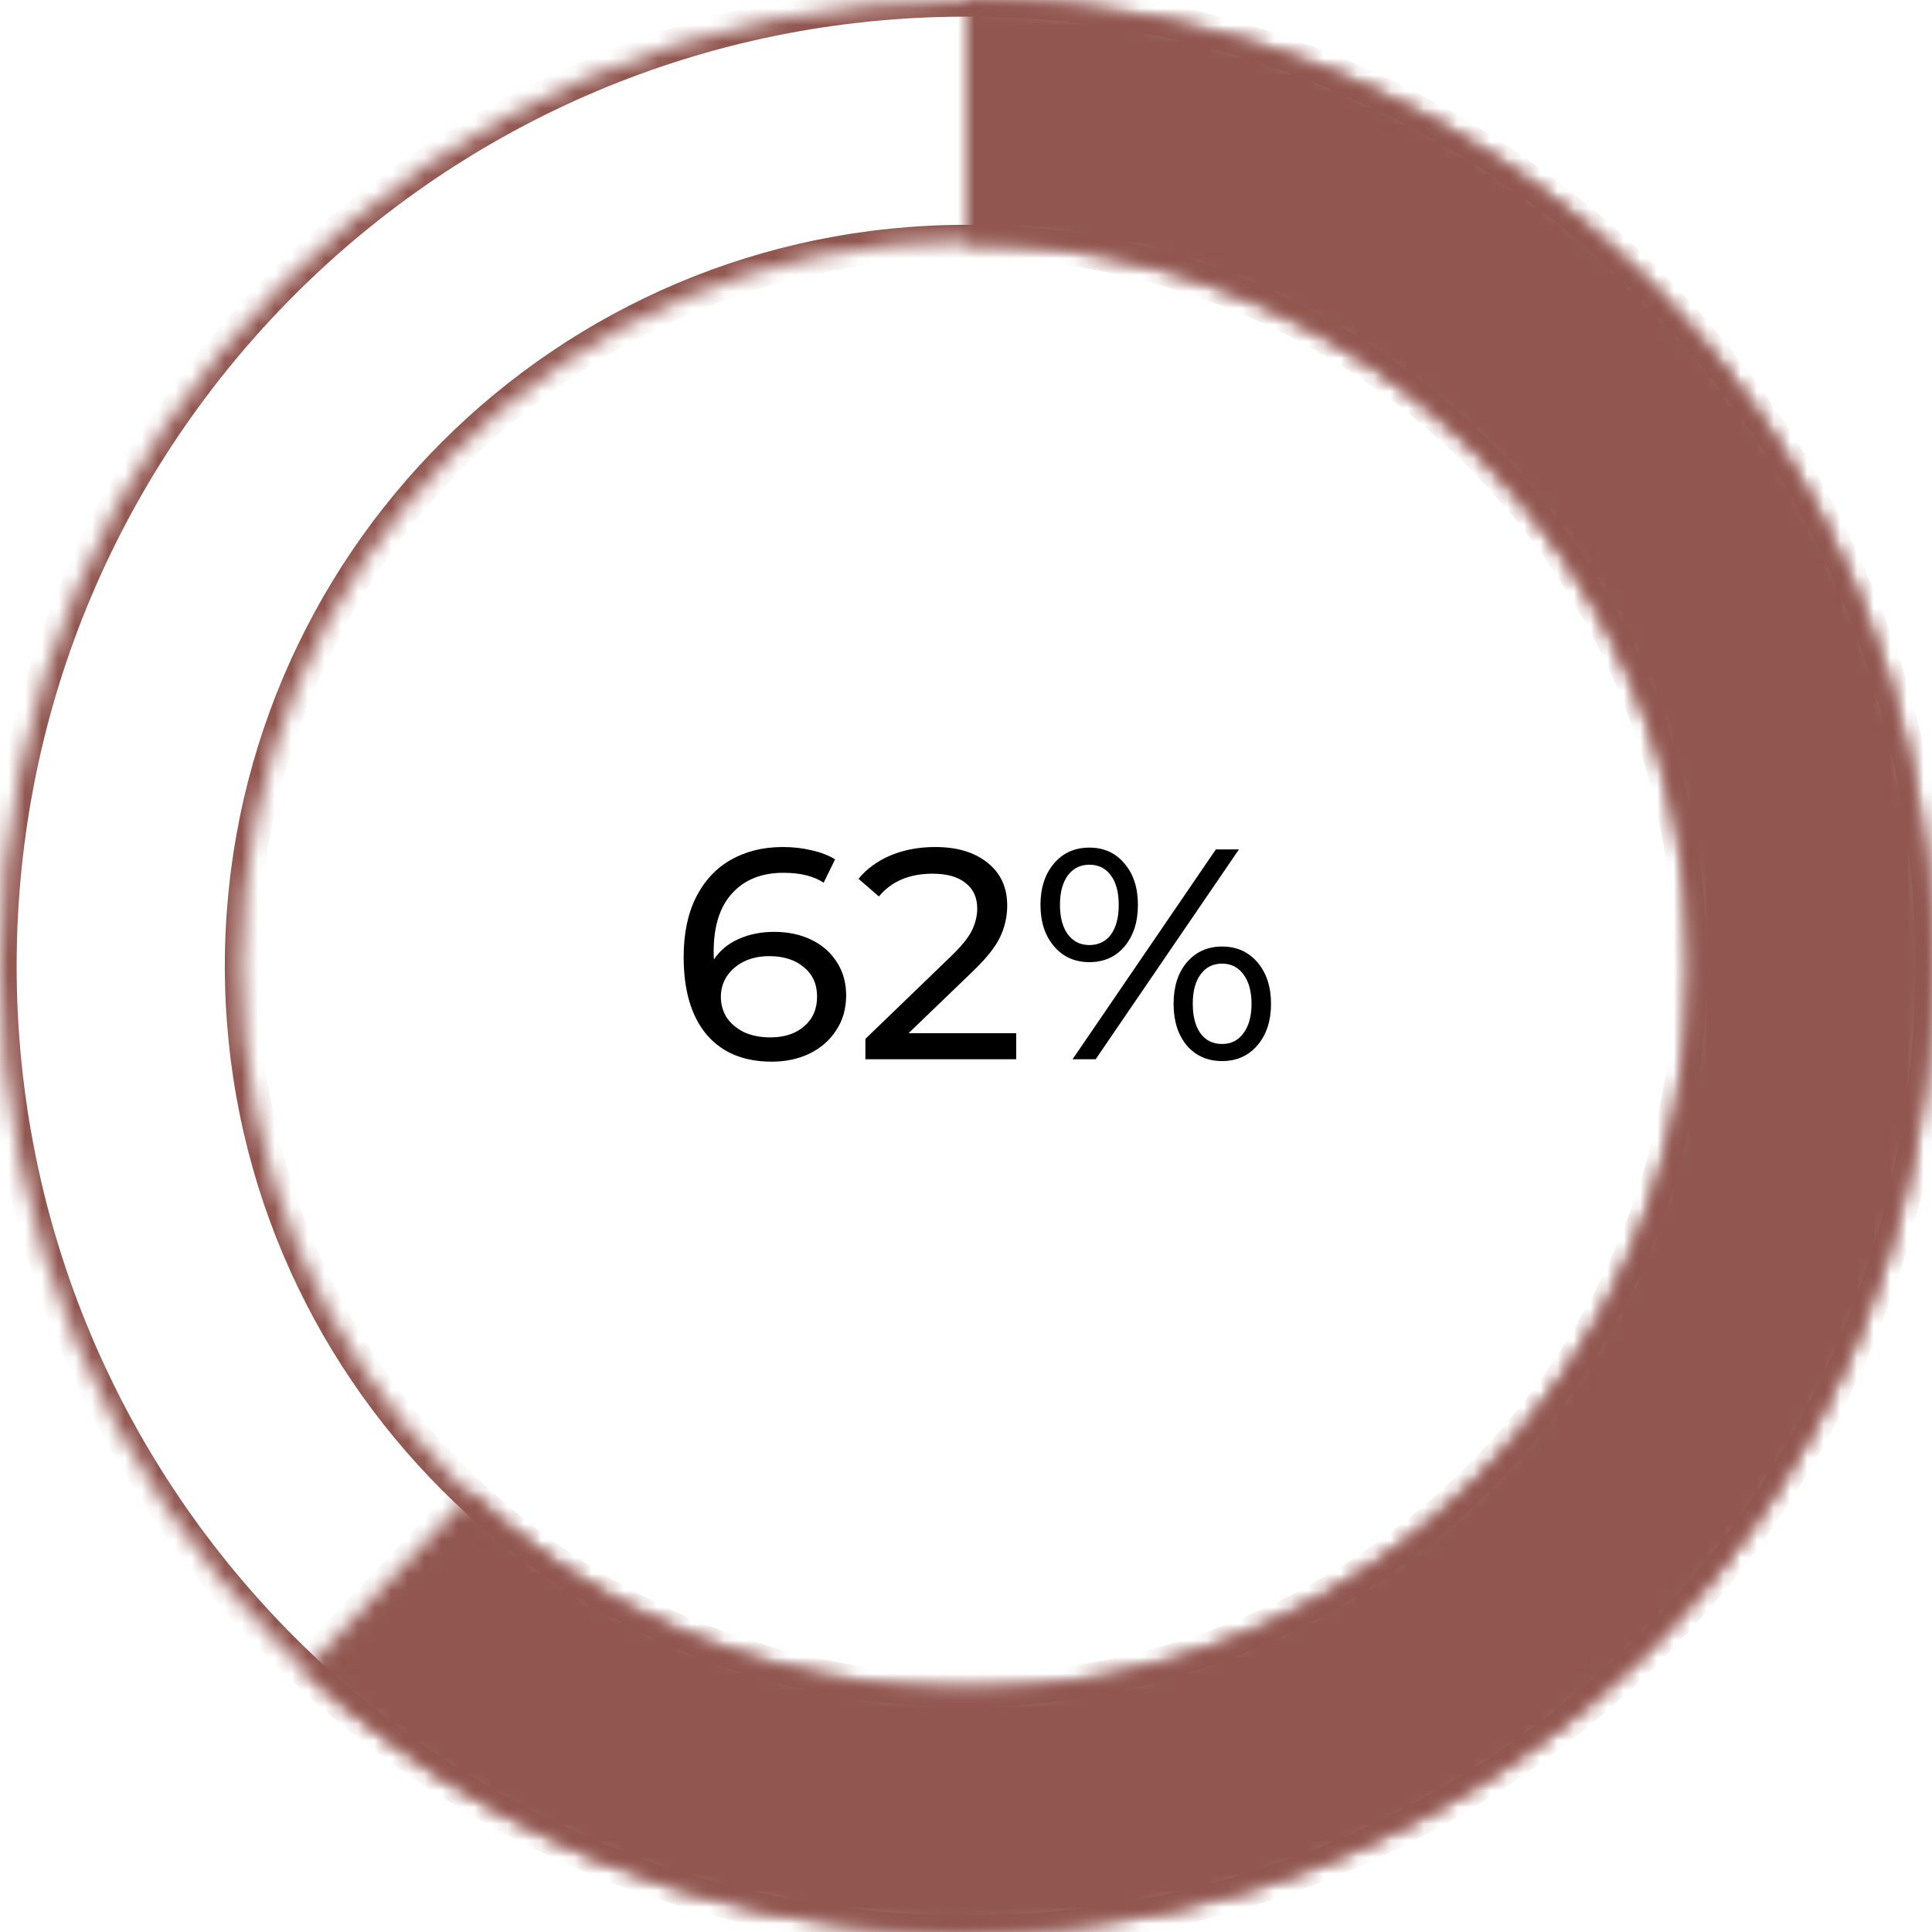 <svg width="116" height="116" viewBox="0 0 116 116" fill="none" xmlns="http://www.w3.org/2000/svg">
<mask id="path-1-inside-1" fill="white">
<path d="M116 58C116 90.032 90.032 116 58 116C25.968 116 0 90.032 0 58C0 25.968 25.968 0 58 0C90.032 0 116 25.968 116 58ZM14.5 58C14.5 82.024 33.976 101.5 58 101.5C82.024 101.5 101.5 82.024 101.5 58C101.5 33.976 82.024 14.5 58 14.5C33.976 14.5 14.5 33.976 14.5 58Z"/>
</mask>
<path d="M116 58C116 90.032 90.032 116 58 116C25.968 116 0 90.032 0 58C0 25.968 25.968 0 58 0C90.032 0 116 25.968 116 58ZM14.5 58C14.5 82.024 33.976 101.5 58 101.5C82.024 101.5 101.5 82.024 101.5 58C101.5 33.976 82.024 14.5 58 14.5C33.976 14.5 14.5 33.976 14.5 58Z" stroke="#915650" stroke-width="2" mask="url(#path-1-inside-1)"/>
<mask id="path-2-inside-2" fill="white">
<path d="M58 0C67.461 1.12822e-07 76.778 2.314 85.14 6.742C93.501 11.169 100.653 17.574 105.971 25.399C111.289 33.224 114.612 42.231 115.65 51.635C116.688 61.039 115.41 70.555 111.927 79.351C108.444 88.148 102.862 95.959 95.668 102.104C88.474 108.248 79.886 112.539 70.652 114.603C61.419 116.667 51.821 116.441 42.695 113.944C33.57 111.448 25.193 106.757 18.296 100.28L28.222 89.71C33.395 94.568 39.677 98.086 46.522 99.958C53.366 101.831 60.564 102 67.489 100.452C74.414 98.904 80.855 95.686 86.251 91.078C91.647 86.469 95.833 80.611 98.445 74.013C101.057 67.416 102.016 60.279 101.237 53.227C100.459 46.174 97.966 39.418 93.978 33.549C89.99 27.681 84.626 22.877 78.355 19.556C72.084 16.236 65.096 14.5 58 14.5V0Z"/>
</mask>
<path d="M58 0C67.461 1.12822e-07 76.778 2.314 85.14 6.742C93.501 11.169 100.653 17.574 105.971 25.399C111.289 33.224 114.612 42.231 115.65 51.635C116.688 61.039 115.41 70.555 111.927 79.351C108.444 88.148 102.862 95.959 95.668 102.104C88.474 108.248 79.886 112.539 70.652 114.603C61.419 116.667 51.821 116.441 42.695 113.944C33.57 111.448 25.193 106.757 18.296 100.28L28.222 89.71C33.395 94.568 39.677 98.086 46.522 99.958C53.366 101.831 60.564 102 67.489 100.452C74.414 98.904 80.855 95.686 86.251 91.078C91.647 86.469 95.833 80.611 98.445 74.013C101.057 67.416 102.016 60.279 101.237 53.227C100.459 46.174 97.966 39.418 93.978 33.549C89.99 27.681 84.626 22.877 78.355 19.556C72.084 16.236 65.096 14.5 58 14.5V0Z" fill="#915650" stroke="#915650" stroke-width="2" mask="url(#path-2-inside-2)"/>
<path d="M46.484 55.95C47.312 55.95 48.05 56.106 48.699 56.418C49.358 56.73 49.874 57.18 50.246 57.768C50.618 58.344 50.804 59.01 50.804 59.766C50.804 60.558 50.606 61.254 50.211 61.854C49.827 62.454 49.292 62.922 48.608 63.258C47.937 63.582 47.181 63.744 46.34 63.744C44.648 63.744 43.34 63.198 42.416 62.106C41.505 61.014 41.048 59.466 41.048 57.462C41.048 56.058 41.294 54.864 41.786 53.88C42.291 52.884 42.986 52.134 43.874 51.63C44.775 51.114 45.819 50.856 47.007 50.856C47.618 50.856 48.194 50.922 48.734 51.054C49.275 51.174 49.742 51.354 50.139 51.594L49.455 52.998C48.855 52.602 48.05 52.404 47.042 52.404C45.734 52.404 44.709 52.812 43.965 53.628C43.221 54.432 42.849 55.608 42.849 57.156C42.849 57.348 42.855 57.498 42.867 57.606C43.227 57.066 43.718 56.658 44.343 56.382C44.978 56.094 45.693 55.95 46.484 55.95ZM46.269 62.286C47.096 62.286 47.769 62.064 48.285 61.62C48.8 61.176 49.059 60.582 49.059 59.838C49.059 59.094 48.794 58.506 48.267 58.074C47.751 57.63 47.054 57.408 46.178 57.408C45.614 57.408 45.111 57.516 44.666 57.732C44.234 57.948 43.892 58.242 43.641 58.614C43.401 58.986 43.281 59.4 43.281 59.856C43.281 60.3 43.395 60.708 43.623 61.08C43.862 61.44 44.205 61.734 44.648 61.962C45.105 62.178 45.645 62.286 46.269 62.286ZM61.014 62.034V63.6H51.96V62.376L57.09 57.426C57.714 56.826 58.134 56.31 58.35 55.878C58.566 55.434 58.674 54.99 58.674 54.546C58.674 53.886 58.44 53.376 57.972 53.016C57.516 52.644 56.856 52.458 55.992 52.458C54.6 52.458 53.526 52.914 52.77 53.826L51.546 52.764C52.038 52.164 52.68 51.696 53.472 51.36C54.276 51.024 55.17 50.856 56.154 50.856C57.474 50.856 58.524 51.174 59.304 51.81C60.084 52.434 60.474 53.286 60.474 54.366C60.474 55.038 60.33 55.674 60.042 56.274C59.754 56.874 59.208 57.558 58.404 58.326L54.552 62.034H61.014ZM65.406 57.768C64.53 57.768 63.822 57.45 63.282 56.814C62.742 56.178 62.472 55.35 62.472 54.33C62.472 53.31 62.742 52.482 63.282 51.846C63.822 51.21 64.53 50.892 65.406 50.892C66.282 50.892 66.984 51.21 67.512 51.846C68.052 52.47 68.322 53.298 68.322 54.33C68.322 55.362 68.052 56.196 67.512 56.832C66.984 57.456 66.282 57.768 65.406 57.768ZM73.002 51H74.388L65.784 63.6H64.398L73.002 51ZM65.406 56.742C65.958 56.742 66.39 56.532 66.702 56.112C67.014 55.68 67.17 55.086 67.17 54.33C67.17 53.574 67.014 52.986 66.702 52.566C66.39 52.134 65.958 51.918 65.406 51.918C64.866 51.918 64.434 52.134 64.11 52.566C63.798 52.998 63.642 53.586 63.642 54.33C63.642 55.074 63.798 55.662 64.11 56.094C64.434 56.526 64.866 56.742 65.406 56.742ZM73.38 63.708C72.504 63.708 71.796 63.396 71.256 62.772C70.728 62.136 70.464 61.302 70.464 60.27C70.464 59.238 70.728 58.41 71.256 57.786C71.796 57.15 72.504 56.832 73.38 56.832C74.256 56.832 74.964 57.15 75.504 57.786C76.044 58.422 76.314 59.25 76.314 60.27C76.314 61.29 76.044 62.118 75.504 62.754C74.964 63.39 74.256 63.708 73.38 63.708ZM73.38 62.682C73.92 62.682 74.346 62.466 74.658 62.034C74.982 61.602 75.144 61.014 75.144 60.27C75.144 59.526 74.982 58.938 74.658 58.506C74.346 58.074 73.92 57.858 73.38 57.858C72.828 57.858 72.396 58.074 72.084 58.506C71.772 58.926 71.616 59.514 71.616 60.27C71.616 61.026 71.772 61.62 72.084 62.052C72.396 62.472 72.828 62.682 73.38 62.682Z" fill="black"/>
</svg>
